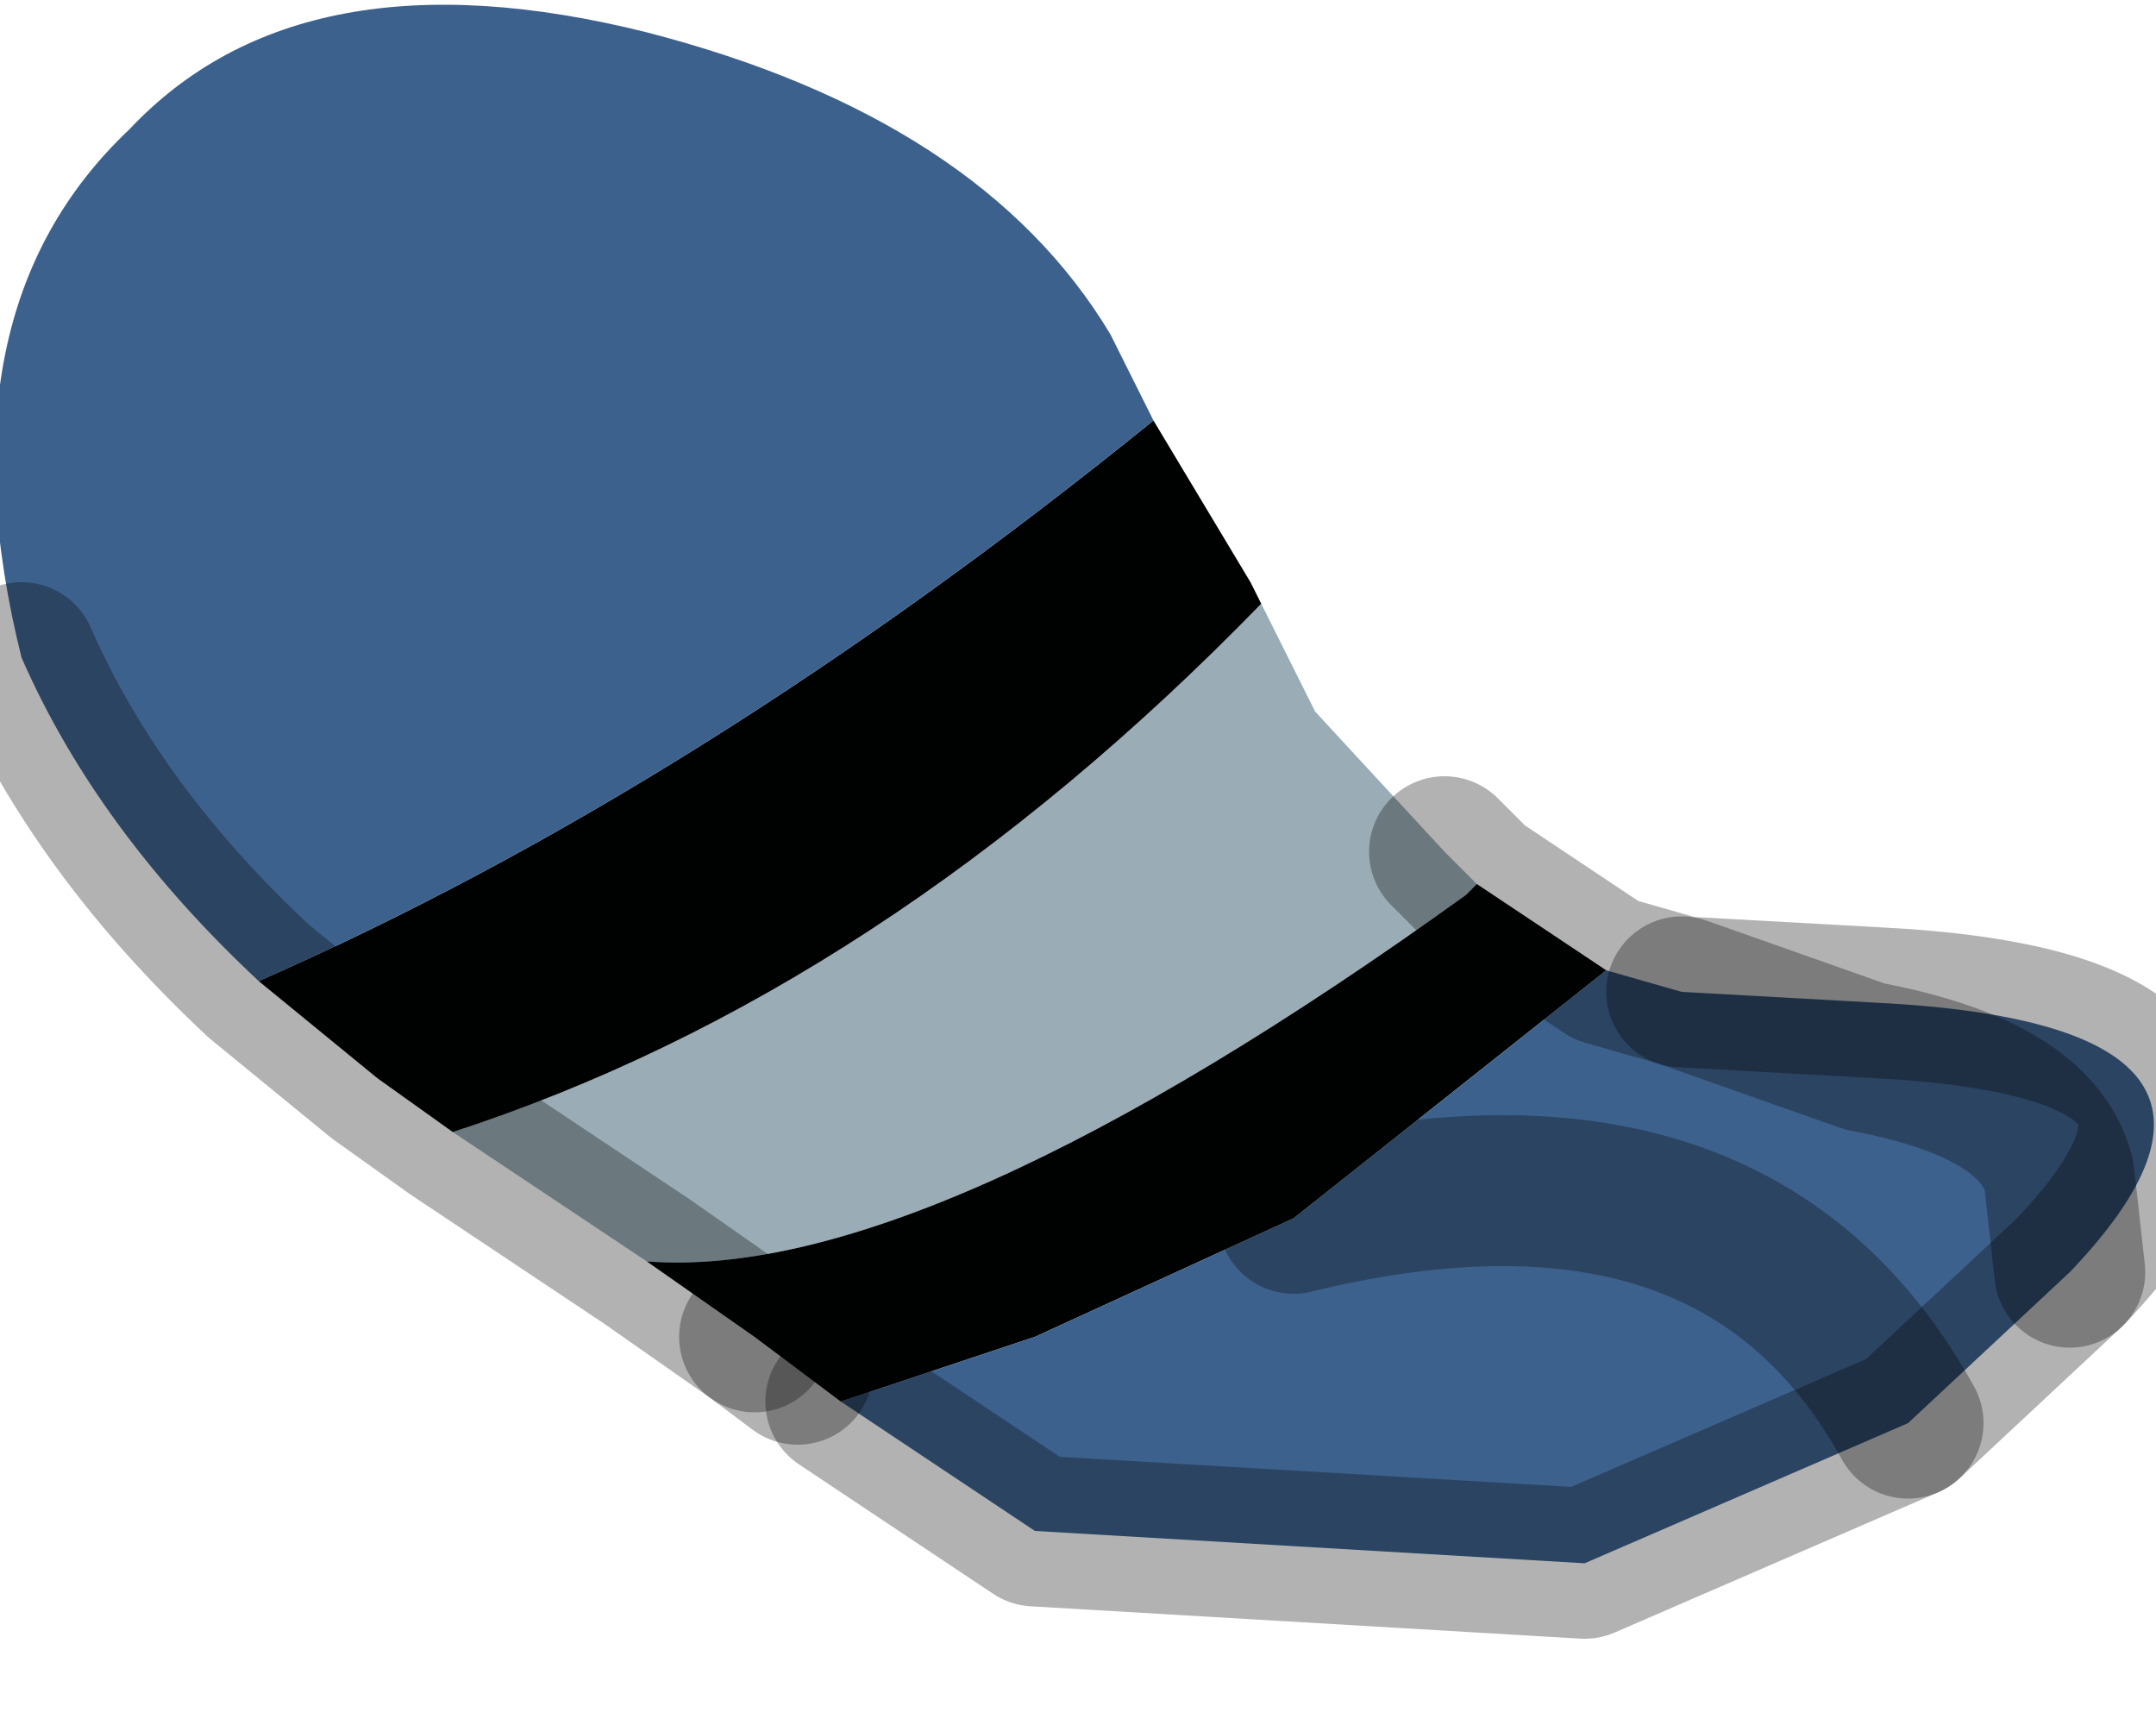 <?xml version="1.0" encoding="utf-8"?>
<svg version="1.1" id="Layer_1"
xmlns="http://www.w3.org/2000/svg"
xmlns:xlink="http://www.w3.org/1999/xlink"
width="10px" height="8px"
xml:space="preserve">
<g id="PathID_3994" transform="matrix(1, 0, 0, 1, 3.8, 4.15)">
<path style="fill:#9AADB6;fill-opacity:1" d="M3 0Q0.5 1.8 -0.8 1.7L-1.7 1.1Q0.3 0.45 2.05 -1.35L2.3 -0.85L2.9 -0.2L3.05 -0.05L3 0" />
<path style="fill:#000201;fill-opacity:1" d="M-1.7 1.1L-2.05 0.85L-2.6 0.4Q-0.55 -0.5 1.55 -2.2L2 -1.45L2.05 -1.35Q0.3 0.45 -1.7 1.1M2.2 1.5L1 2.05L0.1 2.35L-0.1 2.2L-0.3 2.05L-0.8 1.7Q0.5 1.8 3 0L3.05 -0.05L3.65 0.35L2.2 1.5" />
<path style="fill:#3D618D;fill-opacity:1" d="M-2.6 0.4Q-3.35 -0.3 -3.7 -1.1Q-4.1 -2.7 -3.2 -3.55Q-2.4 -4.4 -0.8 -4Q0.75 -3.6 1.35 -2.6L1.55 -2.2Q-0.55 -0.5 -2.6 0.4M1 2.05L2.2 1.5Q4.25 1 5.05 2.45Q4.25 1 2.2 1.5L3.65 0.35L4 0.45L4.9 0.5Q6.9 0.6 5.8 1.75L5.05 2.45L3.55 3.1L1 2.95L0.1 2.35L1 2.05M5.8 1.75L5.75 1.3Q5.65 0.9 4.85 0.75L4 0.45L4.85 0.75Q5.65 0.9 5.75 1.3L5.8 1.75" />
<path style="fill:#977451;fill-opacity:1" d="M-0.3 2.05L-0.1 2.2L-0.3 2.05" />
<path style="fill:none;stroke-width:0.7;stroke-linecap:round;stroke-linejoin:round;stroke-miterlimit:3;stroke:#000000;stroke-opacity:0.302" d="M2.9 -0.2L3.05 -0.05L3.65 0.35L4 0.45L4.9 0.5Q6.9 0.6 5.8 1.75L5.05 2.45L3.55 3.1L1 2.95L0.1 2.35" />
<path style="fill:none;stroke-width:0.7;stroke-linecap:round;stroke-linejoin:round;stroke-miterlimit:3;stroke:#000000;stroke-opacity:0.302" d="M-0.3 2.05L-0.8 1.7L-1.7 1.1L-2.05 0.85L-2.6 0.4Q-3.35 -0.3 -3.7 -1.1" />
<path style="fill:none;stroke-width:0.7;stroke-linecap:round;stroke-linejoin:round;stroke-miterlimit:3;stroke:#000000;stroke-opacity:0.302" d="M4 0.45L4.85 0.75Q5.65 0.9 5.75 1.3L5.8 1.75" />
<path style="fill:none;stroke-width:0.7;stroke-linecap:round;stroke-linejoin:round;stroke-miterlimit:3;stroke:#000000;stroke-opacity:0.302" d="M2.2 1.5Q4.25 1 5.05 2.45" />
<path style="fill:none;stroke-width:0.7;stroke-linecap:round;stroke-linejoin:round;stroke-miterlimit:3;stroke:#000000;stroke-opacity:0.302" d="M-0.1 2.2L-0.3 2.05" />
</g>
</svg>
